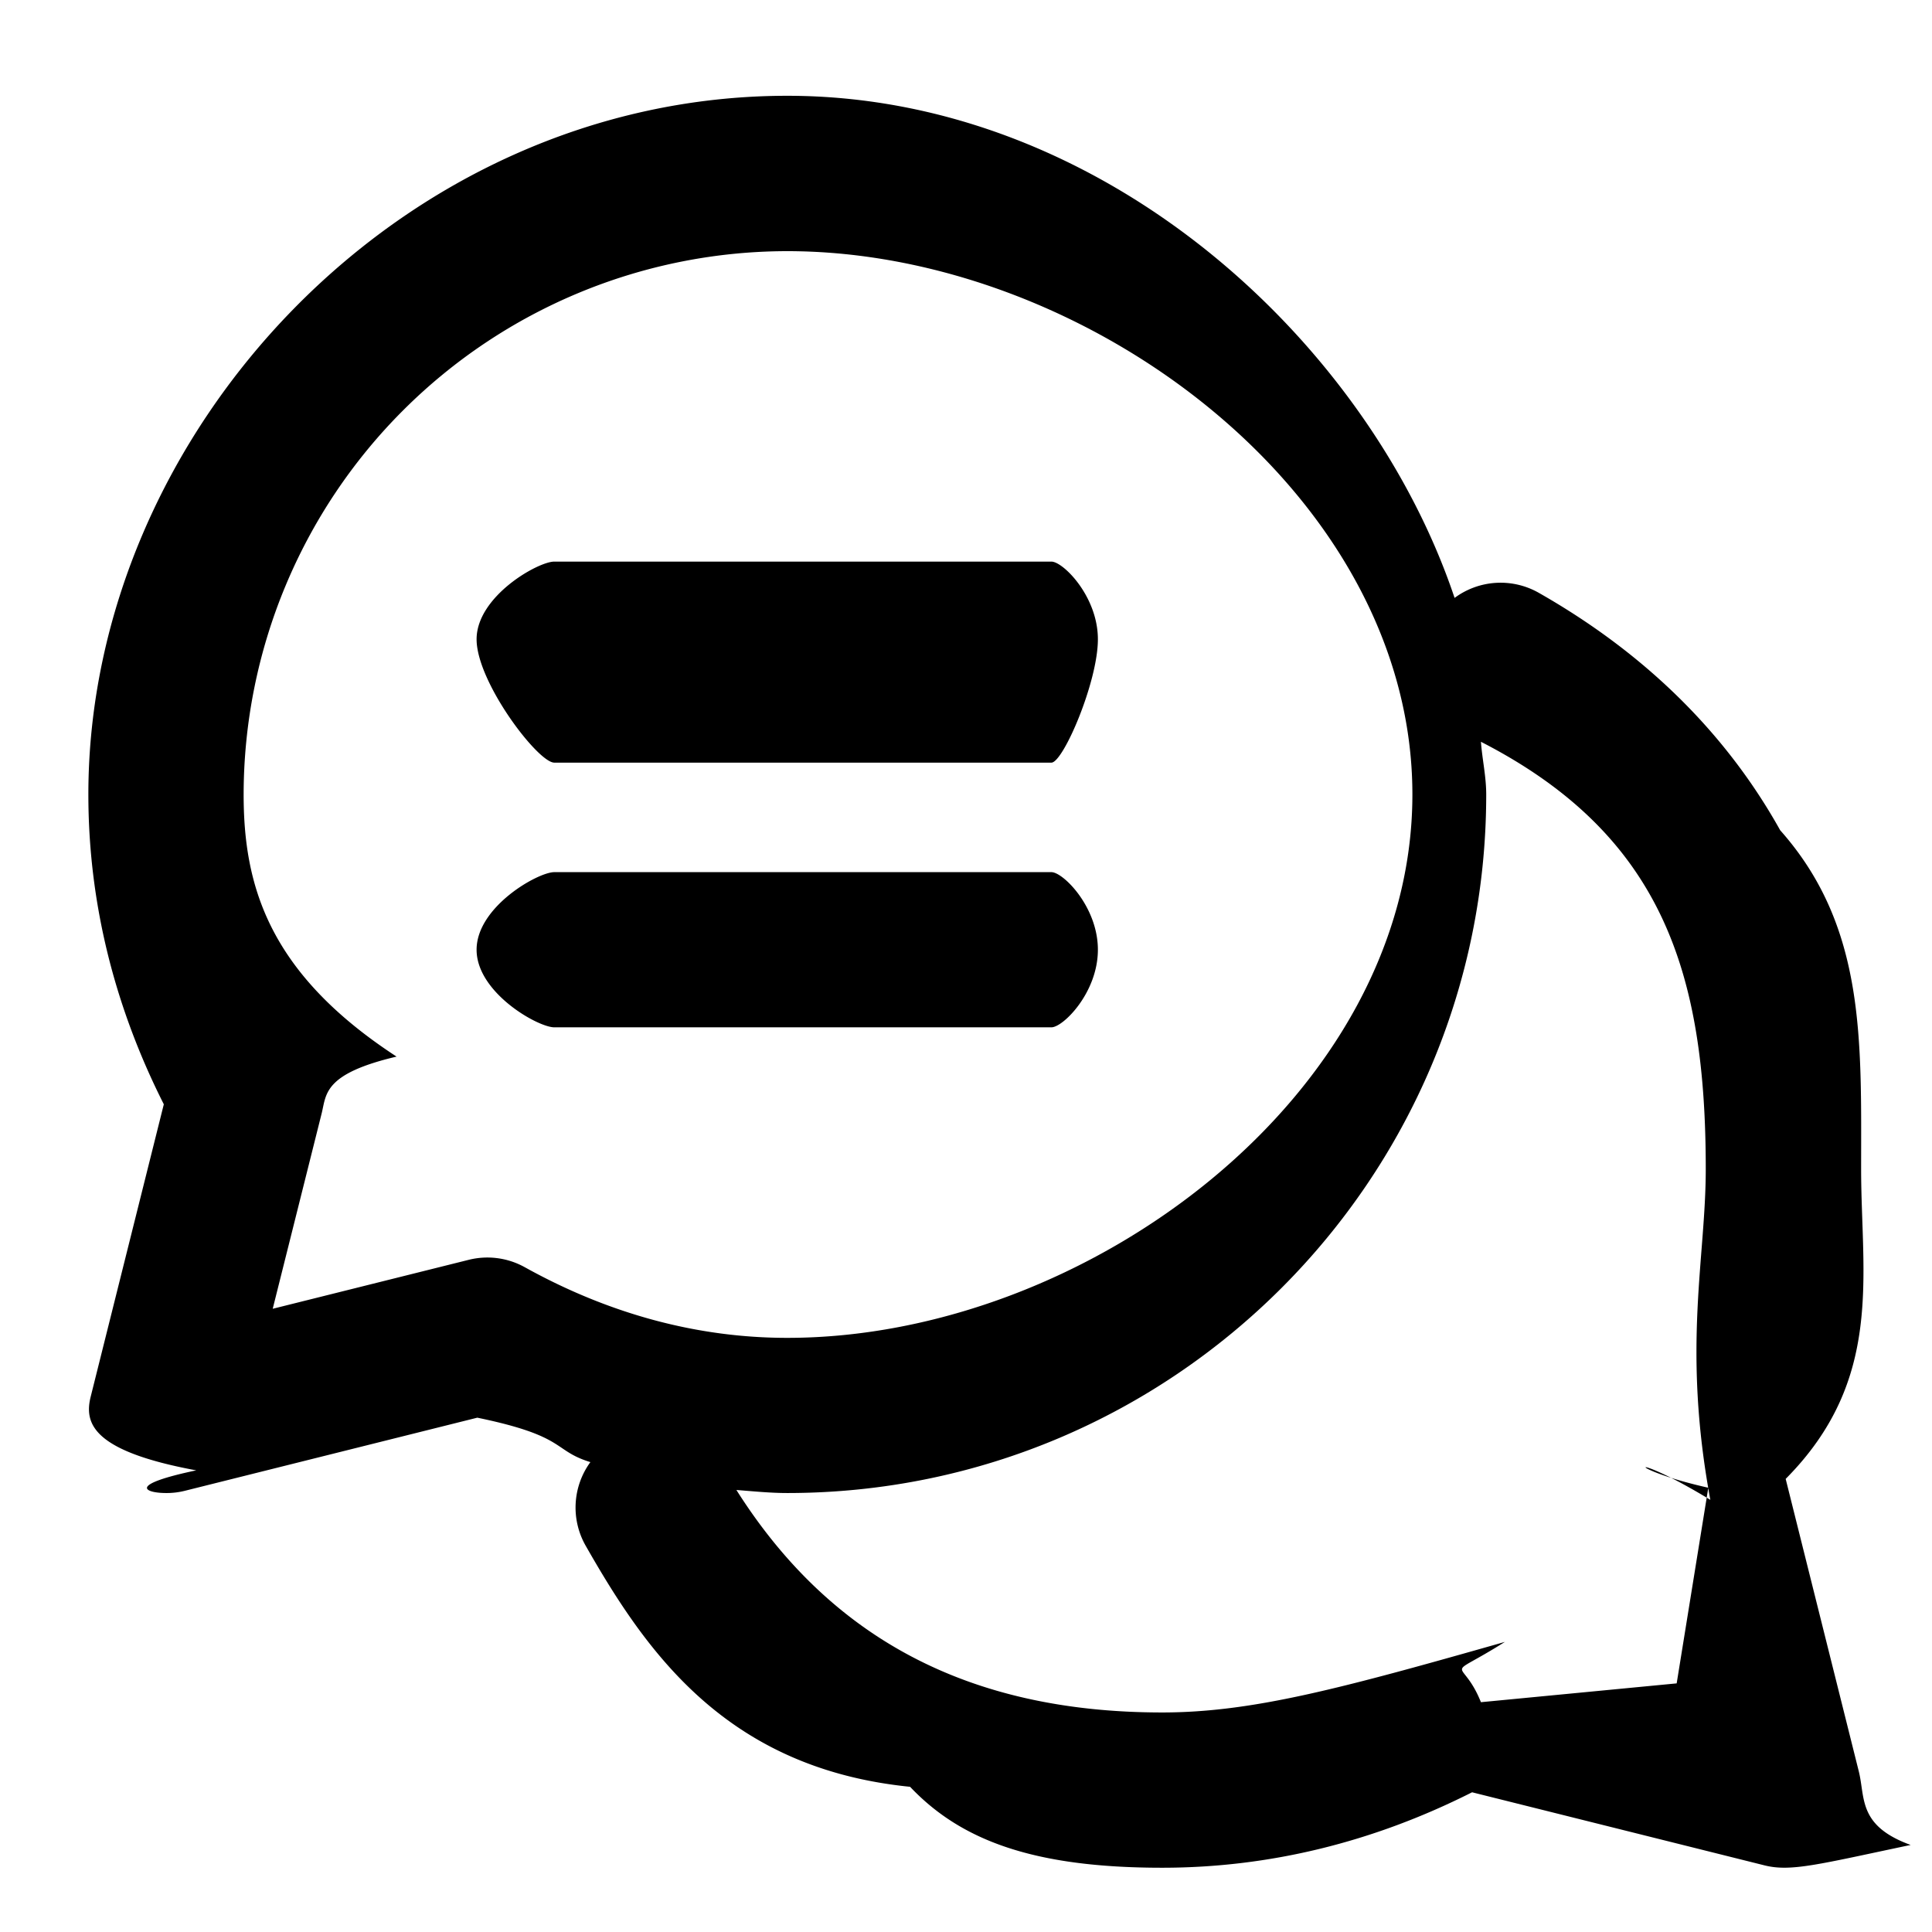 <svg xmlns="http://www.w3.org/2000/svg" width="19" height="19"><path fill-rule="evenodd" d="m17.561 14.544.719 2.876c.065.259-.011.535.51.724-.9.189-1.175.266-1.436.201l-2.877-.719c-.976.493-2 .742-3.048.742-1.263 0-1.979-.268-2.479-.796-1.811-.182-2.597-1.33-3.191-2.372a.758.758 0 0 1 .047-.821c-.376-.116-.226-.254-1.112-.437l-2.876.719a.731.731 0 0 1-.185.022c-.201 0-.395-.077.297-.223-1.027-.19-1.103-.465-1.038-.725l.719-2.875c-.493-.976-.742-2-.742-3.047C.869 4.25 3.952.942 7.742.942c3.114 0 5.721 2.428 6.563 4.938a.76.76 0 0 1 .828-.05c1.043.593 1.841 1.379 2.374 2.335.843.949.796 2.07.796 3.333 0 1.046.227 2.07-.742 3.046ZM7.742 2.47a5.35 5.35 0 0 0-5.346 5.343c0 .882.234 1.75 1.504 2.578-.716.169-.69.367-.736.556l-.482 1.924 1.926-.481a.757.757 0 0 1 .556.074c.828.459 1.696.693 2.578.693 2.948 0 6.148-2.398 6.148-5.344 0-2.947-3.2-5.343-6.148-5.343Zm6.822 4.825c.013.174.052.341.052.518 0 3.789-3.083 6.87-6.874 6.87-.167 0-.334-.017-.5-.03.921 1.455 2.284 2.188 4.187 2.188.883 0 1.75-.233 3.371-.694-.623.393-.424.123-.236.593l1.925-.185.311-1.924c-.839-.188-.813-.387.02.119-.278-1.503-.045-2.37-.045-3.252 0-1.914-.415-3.282-2.211-4.203Zm-4.224 2.808H5.451c-.161 0-.764-.341-.764-.763s.603-.763.764-.763h4.889c.115 0 .457.341.457.763s-.342.763-.457.763Zm0-2.603H5.451c-.161 0-.764-.792-.764-1.213 0-.422.603-.764.764-.764h4.889c.115 0 .457.342.457.764 0 .421-.342 1.213-.457 1.213Z"/></svg>